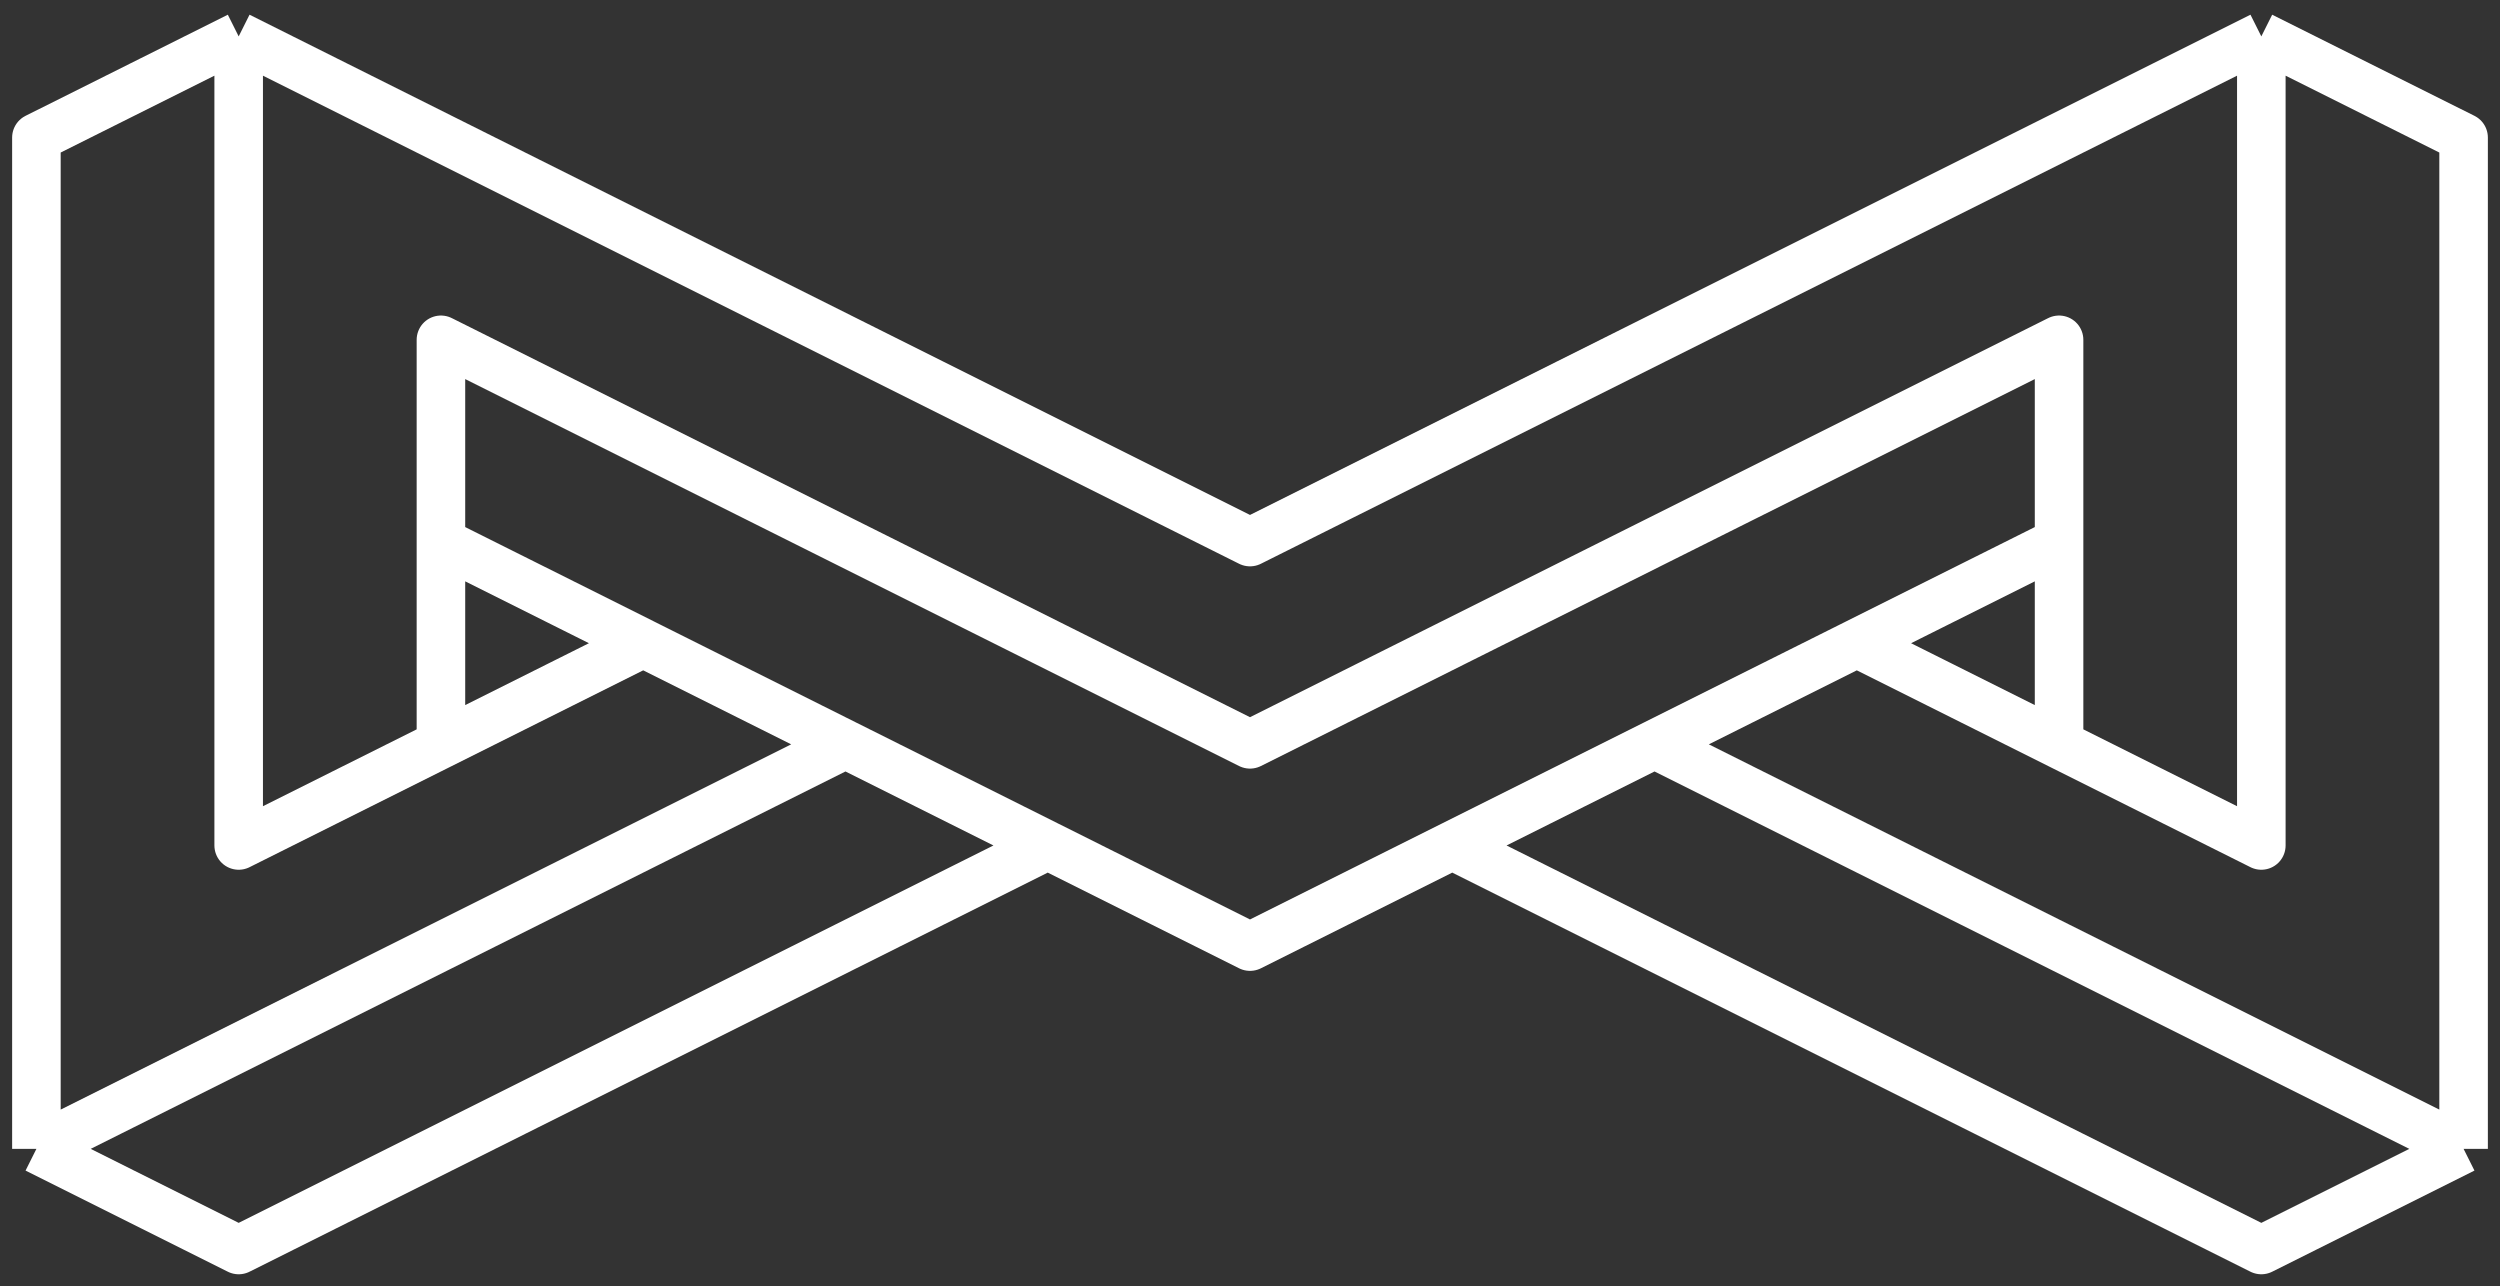 <svg width="206" height="106" viewBox="0 0 206 106" fill="none" xmlns="http://www.w3.org/2000/svg">
<rect x="0" y="0" width="206" height="106" fill="#333333" stroke="none"/>
<path id="Vector" d="M203 94.667L203 11.333L186.333 3M203 94.667L186.333 103L119.667 69.667M203 94.667L136.333 61.333M186.333 3L186.333 69.667L153 53L169.667 44.667L103 78L36.333 44.667L53 53L19.667 69.667L19.667 3M186.333 3L103 44.667L19.667 3M169.667 61.333L169.667 28L103 61.333L36.333 28L36.333 61.333M3 94.667L3 11.333L19.667 3M3 94.667L19.667 103L86.333 69.667M3 94.667L69.667 61.333" stroke="white" stroke-width="4" stroke-linejoin="round"/>
</svg>
